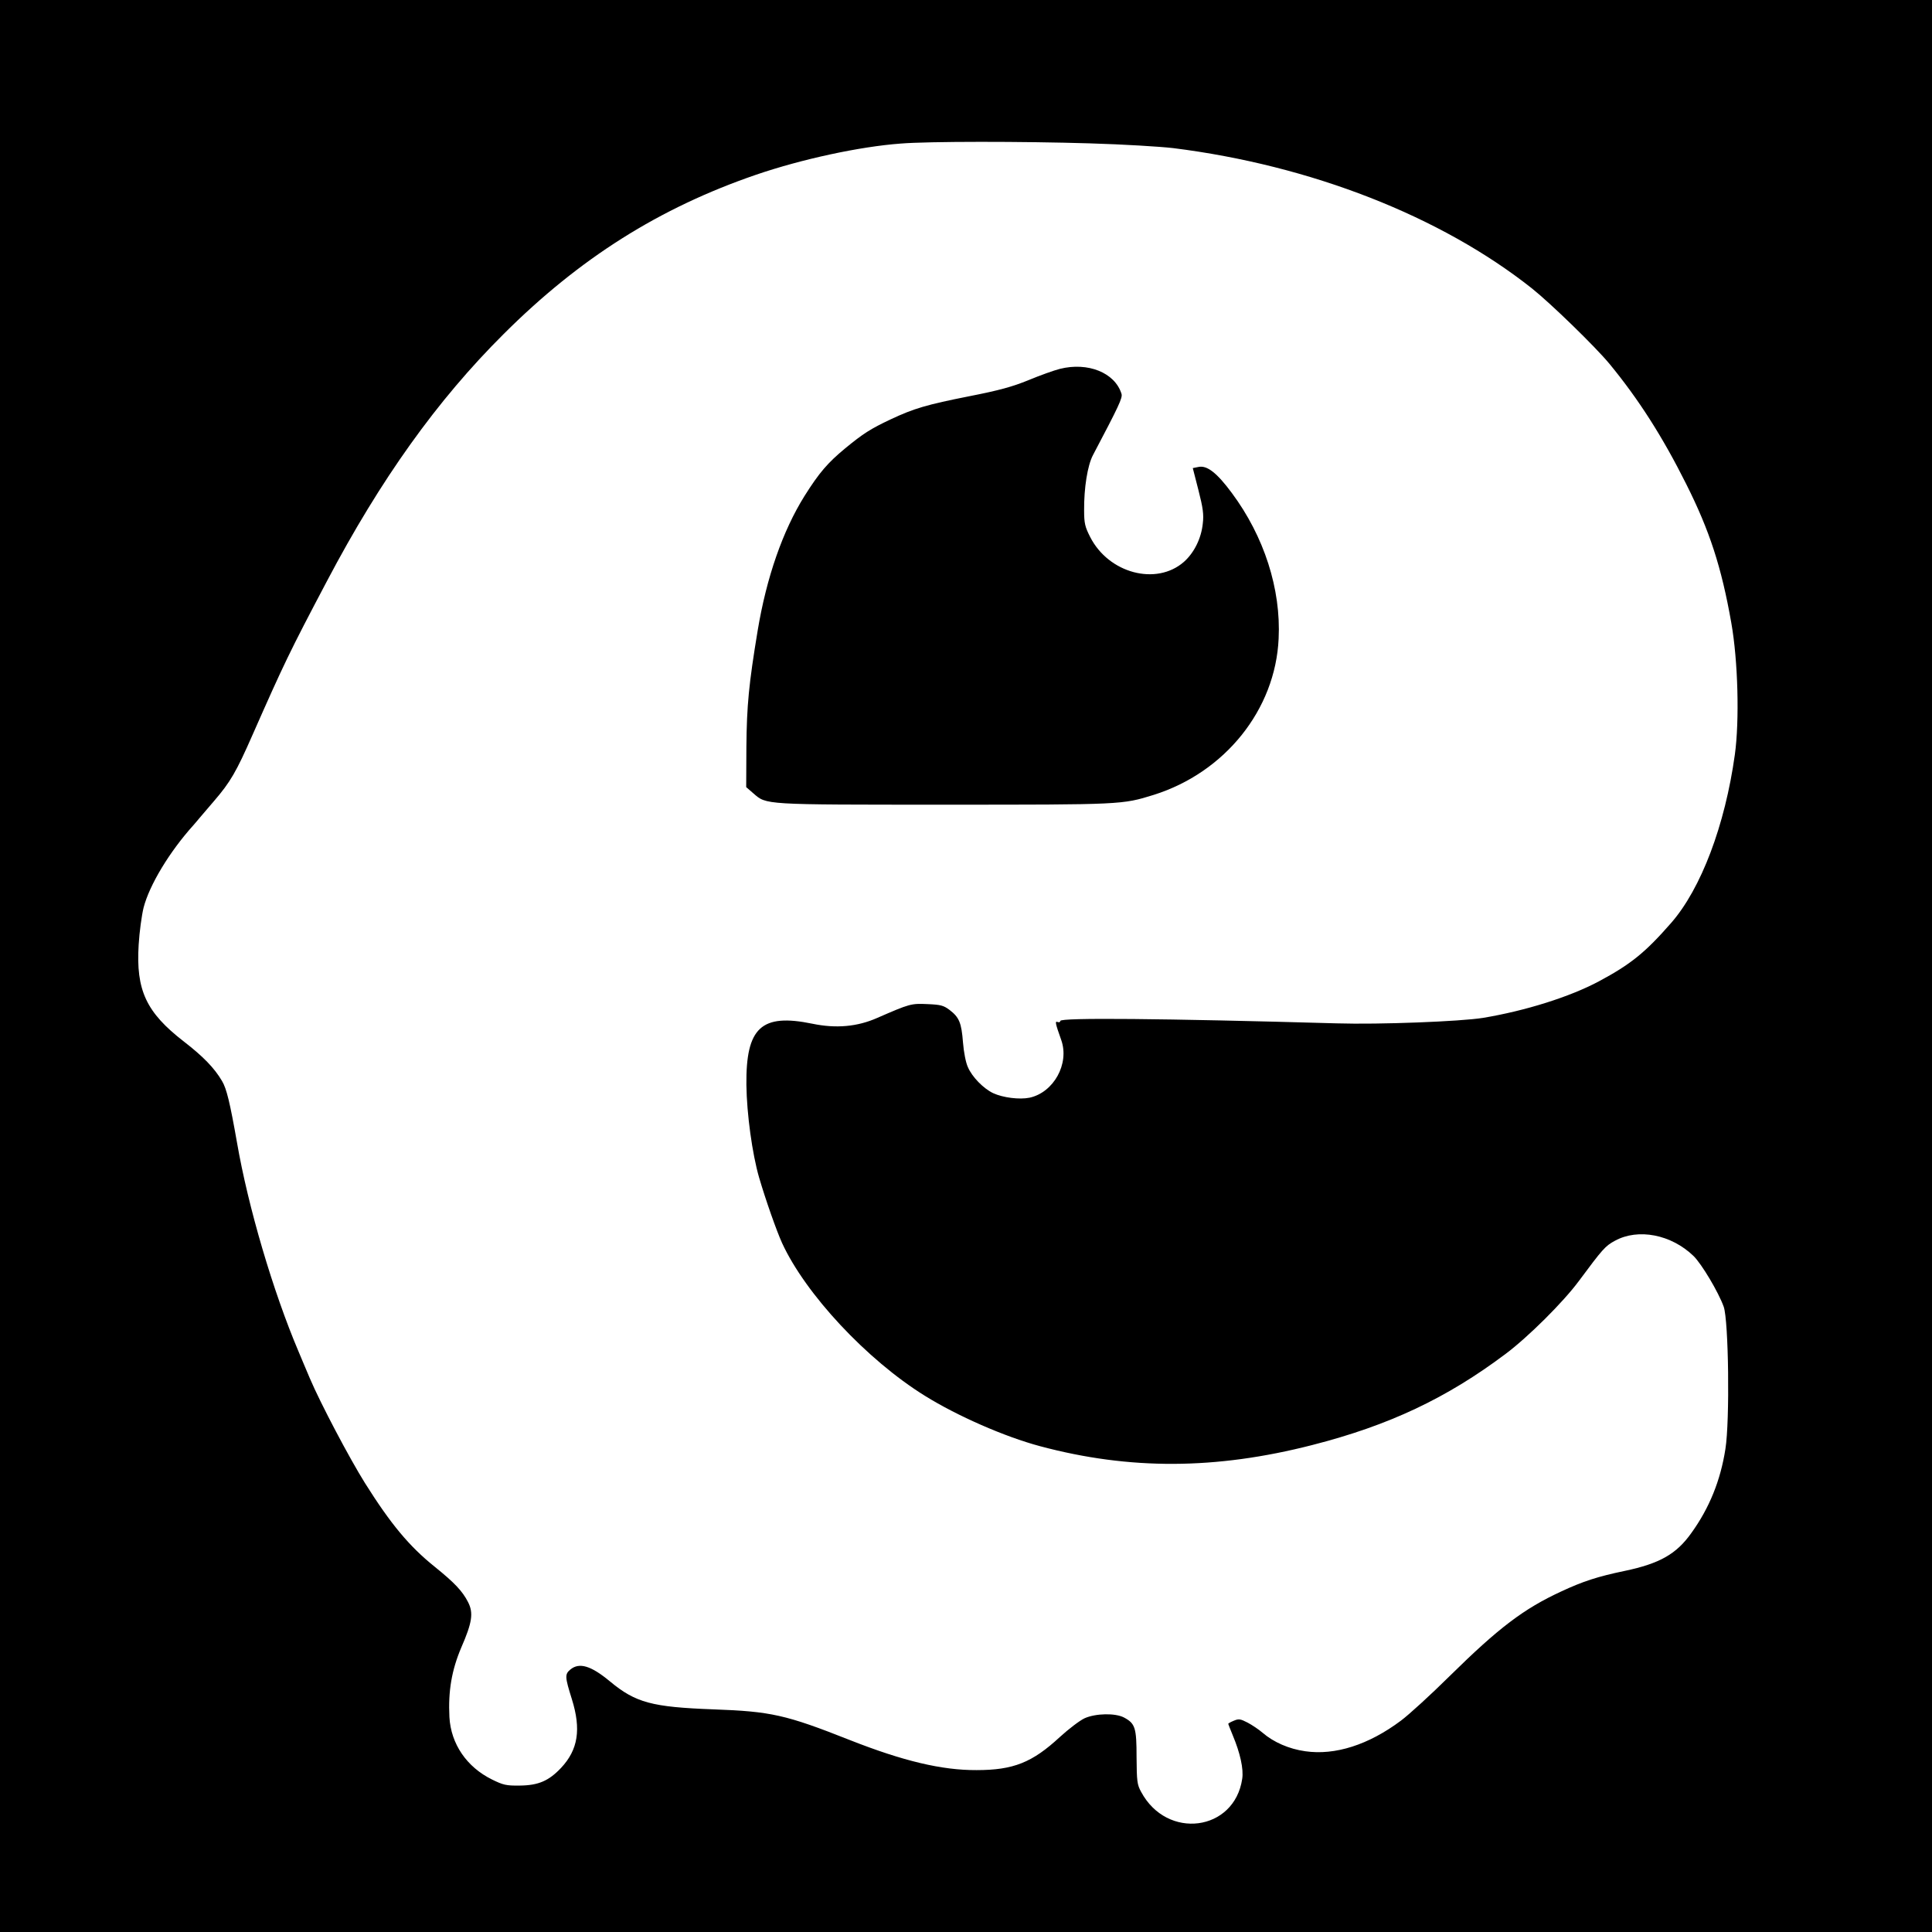 <?xml version="1.0" standalone="no"?>
<!DOCTYPE svg PUBLIC "-//W3C//DTD SVG 20010904//EN"
 "http://www.w3.org/TR/2001/REC-SVG-20010904/DTD/svg10.dtd">
<svg version="1.0" xmlns="http://www.w3.org/2000/svg"
 width="1024pt" height="1024pt" viewBox="0 0 1024 1024"
 preserveAspectRatio="xMidYMid meet">
<g transform="translate(0,1024) scale(0.1,-0.1)"
fill="#000000" stroke="none">
<path d="M0 5120 l0 -5120 5120 0 5120 0 0 5120 0 5120 -5120 0 -5120 0 0
-5120z m5780 4360 c173 -5 370 -17 438 -25 729 -91 1419 -361 1902 -744 99
-79 335 -308 411 -400 153 -186 280 -384 406 -636 124 -247 187 -440 239 -735
36 -202 44 -520 19 -700 -52 -374 -179 -710 -337 -891 -138 -158 -215 -220
-383 -310 -155 -83 -392 -157 -615 -194 -118 -19 -548 -36 -775 -29 -924 26
-1465 31 -1465 13 0 -6 -6 -9 -14 -6 -15 6 -14 -3 19 -96 44 -125 -40 -277
-168 -305 -54 -11 -141 0 -193 24 -51 24 -112 86 -134 138 -11 23 -22 80 -26
131 -8 104 -20 133 -71 172 -32 24 -47 28 -117 31 -87 4 -94 2 -266 -73 -106
-47 -219 -57 -344 -31 -271 56 -353 -20 -350 -324 2 -155 31 -365 67 -490 35
-120 93 -284 122 -348 124 -270 449 -619 757 -810 172 -107 423 -217 610 -267
475 -127 932 -125 1443 6 407 104 712 248 1025 483 120 90 306 275 388 386
127 171 140 186 192 214 123 67 298 33 416 -81 43 -42 132 -191 160 -269 26
-73 33 -604 9 -754 -26 -167 -85 -313 -181 -446 -79 -111 -167 -161 -352 -200
-144 -30 -221 -55 -337 -109 -199 -92 -331 -192 -591 -448 -99 -98 -216 -205
-259 -237 -171 -128 -349 -185 -507 -162 -86 12 -168 48 -226 98 -21 18 -57
42 -80 54 -37 19 -46 21 -72 10 -17 -7 -30 -14 -30 -17 0 -2 11 -29 24 -61 39
-93 58 -178 50 -230 -41 -279 -399 -326 -536 -69 -21 38 -23 56 -24 183 0 157
-7 179 -67 211 -46 24 -149 22 -208 -4 -26 -12 -85 -57 -132 -100 -146 -135
-246 -175 -441 -175 -184 -1 -389 48 -671 159 -341 135 -419 152 -725 163
-324 12 -411 35 -547 148 -101 84 -163 102 -210 63 -30 -25 -29 -39 8 -157 50
-160 33 -268 -57 -364 -65 -69 -120 -93 -219 -94 -72 -1 -88 3 -147 32 -134
66 -218 188 -226 331 -7 138 12 249 63 369 58 133 65 183 36 240 -30 59 -72
103 -176 187 -136 109 -234 227 -371 445 -83 133 -235 421 -292 555 -19 44
-45 107 -59 140 -136 320 -268 768 -327 1110 -37 210 -55 285 -79 325 -41 70
-101 131 -203 210 -199 154 -254 271 -239 513 4 67 16 155 26 196 31 120 137
296 264 437 5 6 21 24 34 40 14 16 48 56 76 89 86 100 117 153 204 351 166
376 195 437 394 814 284 539 584 959 937 1310 403 402 825 668 1338 844 240
82 548 149 766 165 147 12 643 12 1006 1z"/>
<path d="M5618 8285 c-32 -8 -107 -35 -167 -60 -86 -35 -155 -54 -313 -85
-227 -45 -295 -65 -418 -123 -106 -50 -145 -75 -240 -153 -93 -77 -138 -129
-216 -253 -115 -184 -201 -430 -248 -712 -47 -284 -58 -397 -60 -618 l-1 -213
38 -33 c71 -61 46 -60 1012 -60 945 0 942 0 1110 52 378 119 645 452 662 828
13 263 -77 542 -248 772 -79 107 -132 148 -177 138 l-30 -6 30 -117 c24 -94
29 -129 23 -177 -8 -79 -46 -155 -100 -203 -146 -128 -399 -61 -497 132 -27
53 -32 72 -32 141 -1 119 18 238 47 293 138 262 158 304 151 325 -35 112 -178
169 -326 132z"/>
</g>
</svg>

